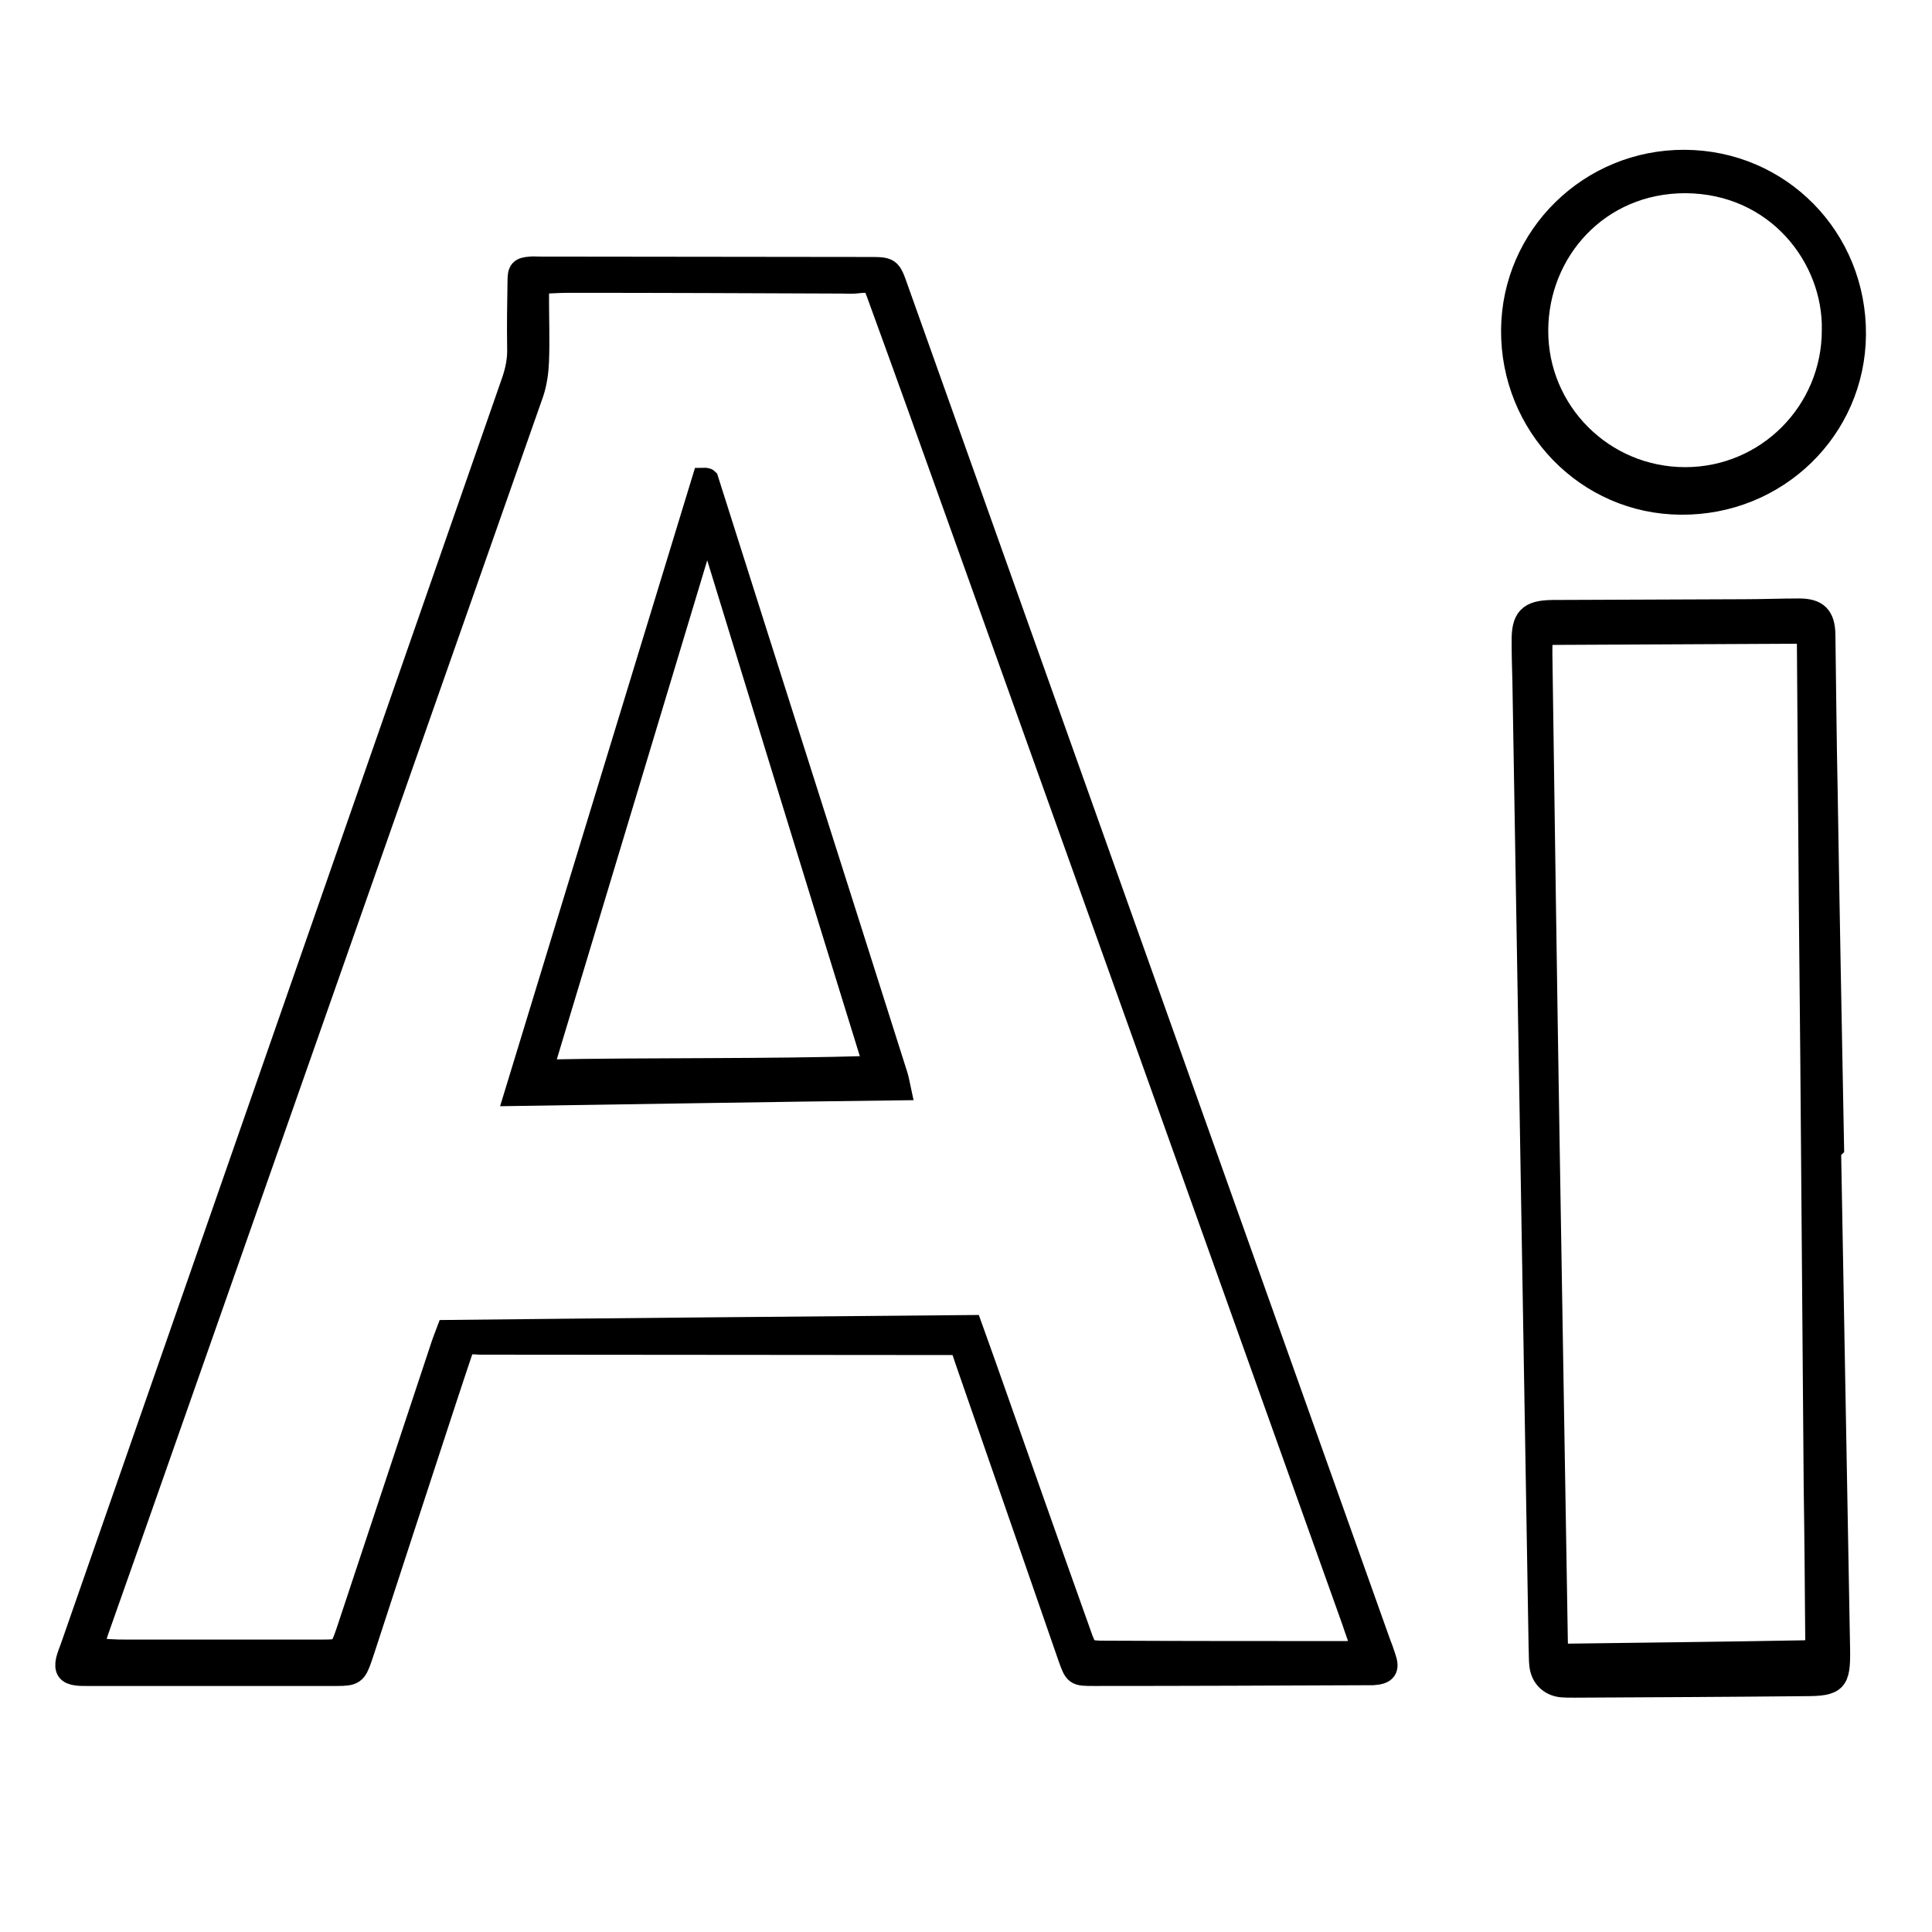<?xml version="1.0" encoding="utf-8"?>
<!-- Generator: Adobe Illustrator 25.2.3, SVG Export Plug-In . SVG Version: 6.00 Build 0)  -->
<svg version="1.1" id="Layer_1" xmlns="http://www.w3.org/2000/svg" xmlns:xlink="http://www.w3.org/1999/xlink" x="0px" y="0px"
	 viewBox="0 0 512 512" style="enable-background:new 0 0 512 512;" xml:space="preserve">
<style type="text/css">
	.st0{stroke:#000000;stroke-width:6;stroke-miterlimit:10;}
</style>
<path class="st0" d="M123,355.9c-1.7,5-3.2,9.6-4.7,14.1c-7.3,22.3-14.6,44.6-21.9,67c-0.3,0.8-0.5,1.6-0.8,2.4
	c-1.4,4-1.9,4.4-6.3,4.4c-22.1,0-44.2,0-66.4,0c-0.8,0-1.7,0-2.5-0.1c-2.4-0.3-3.1-1.3-2.6-3.7c0.3-1.2,0.8-2.4,1.2-3.5
	C58,324.7,96.9,212.9,135.9,101.1c1-2.9,1.6-5.8,1.5-8.9c-0.1-5.9,0-11.9,0.1-17.8c0-2.7,0.5-3.2,3-3.4c0.8-0.1,1.7,0,2.5,0
	c29,0,58.1,0.1,87.1,0.1c5.7,0,5.7,0,7.6,5.4c42.6,119.6,85.2,239.2,127.8,358.8c0.5,1.3,1,2.6,1.4,3.9c1.1,3.1,0.3,4.2-3.1,4.4
	c-0.4,0-0.8,0-1.2,0c-24.2,0.1-48.4,0.2-72.6,0.2c-5,0-5,0-6.7-4.8c-9.1-26.2-18.2-52.5-27.3-78.7c-1.5-4.4-0.8-4.2-5.7-4.2
	c-41.1,0-82.1-0.1-123.2-0.1C125.9,355.9,124.7,355.9,123,355.9z M257.3,351.5c1.3,3.6,2.4,6.7,3.5,9.8
	c8.4,23.8,16.8,47.7,25.3,71.5c1.7,4.9,1.8,5,7.1,5c21,0.1,42,0.1,63.1,0.1c0.6,0,1.1,0,1.7-0.1c2.4-0.3,2.9-0.9,2.3-3.2
	c-0.5-1.6-1.1-3.1-1.6-4.7c-35-98-70-195.9-105.1-293.9c-6.8-19-13.6-38-20.5-56.9c-1.6-4.3-1.3-4.9-6.5-4.3c-1.1,0.1-2.2,0-3.3,0
	c-24.2-0.1-48.4-0.2-72.6-0.2c-2.6,0-5.2,0.2-8.2,0.3c0,1.8,0,3.1,0,4.5c0,5.4,0.2,10.8,0,16.2c-0.1,2.8-0.5,5.8-1.4,8.5
	c-34.8,99.1-69.6,198.1-104.4,297.2c-3.6,10.3-7.3,20.6-10.9,30.9c-1.4,4-0.6,5.1,3.5,5.2c1.4,0.1,2.8,0.1,4.1,0.1
	c17.3,0,34.6,0,51.9,0c4.9,0,5,0,6.7-4.9c8.3-25,16.6-50.1,24.9-75.1c0.5-1.6,1.1-3.1,1.7-4.7C164.7,352.3,210.9,351.9,257.3,351.5z
	"/>
<path class="st0" d="M484.9,304.3c0.8,44.4,1.6,88.7,2.4,133.1c0.1,8.1-0.8,9.1-8.9,9.1c-20.3,0.2-40.6,0.3-61,0.4
	c-1.2,0-2.5,0-3.7-0.1c-3-0.4-5-2.4-5.4-5.4c-0.2-1.5-0.1-3-0.2-4.6c-1.4-85.4-2.9-170.8-4.3-256.3c-0.1-3.5-0.2-6.9-0.2-10.4
	c-0.1-6.2,1.6-8,7.7-8.1c17-0.1,34-0.1,51-0.2c4.8,0,9.7-0.2,14.5-0.2c4.7,0,6.5,1.8,6.6,6.5c0.2,13.8,0.3,27.6,0.6,41.5
	c0.5,31.5,1.1,63,1.7,94.5C485.5,304.3,485.2,304.3,484.9,304.3z M412.8,438.2c0.8,0.2,1.2,0.4,1.6,0.4c21.2-0.3,42.3-0.5,63.5-0.9
	c3.3-0.1,3.6-0.5,3.5-4.1c-0.1-13.1-0.2-26.3-0.4-39.4c-0.3-37.7-0.6-75.5-0.9-113.2c-0.1-14-0.3-27.9-0.4-41.9
	c-0.2-22.7-0.3-45.4-0.5-68c0-3.2-0.3-3.5-3.6-3.5c-20.9,0.1-41.8,0.2-62.6,0.3c-4.6,0-4.6,0.1-4.6,4.7c0,0.3,0,0.6,0,0.8
	c0.6,42.9,1.2,85.7,1.9,128.6c0.7,44.4,1.5,88.8,2.2,133.2C412.5,436.1,412.7,437,412.8,438.2z"/>
<path class="st0" d="M446.4,42.7c25.3,0.1,45.3,20.5,45.1,46c-0.2,25-20.7,44.9-46,44.7c-24.9-0.1-44.9-20.7-44.7-46
	C401,62.6,421.4,42.6,446.4,42.7z M485.8,87.5c0.4-19.2-14.8-39.2-39.2-39.3c-23,0-39.2,18.2-39.3,39.3
	c-0.1,21.7,17.5,39.3,39.3,39.3C468.3,126.8,485.8,109.2,485.8,87.5z"/>
<path class="st0" d="M136.6,290.1c16.7-54.8,33.3-109,49.8-163.1c0.3,0,0.5-0.1,0.6,0c0.1,0,0.3,0,0.4,0.1
	c16.7,52.7,33.5,105.3,50.2,158c0.3,1,0.5,2.1,0.8,3.5C204.5,289,170.9,289.6,136.6,290.1z M187.8,139.5c-0.3,0-0.5,0-0.8,0
	c-14.4,47.9-28.9,95.8-43.5,144.3c29.8-0.6,58.9-0.1,88.4-1C217,234.7,202.4,187.1,187.8,139.5z"/>
</svg>
